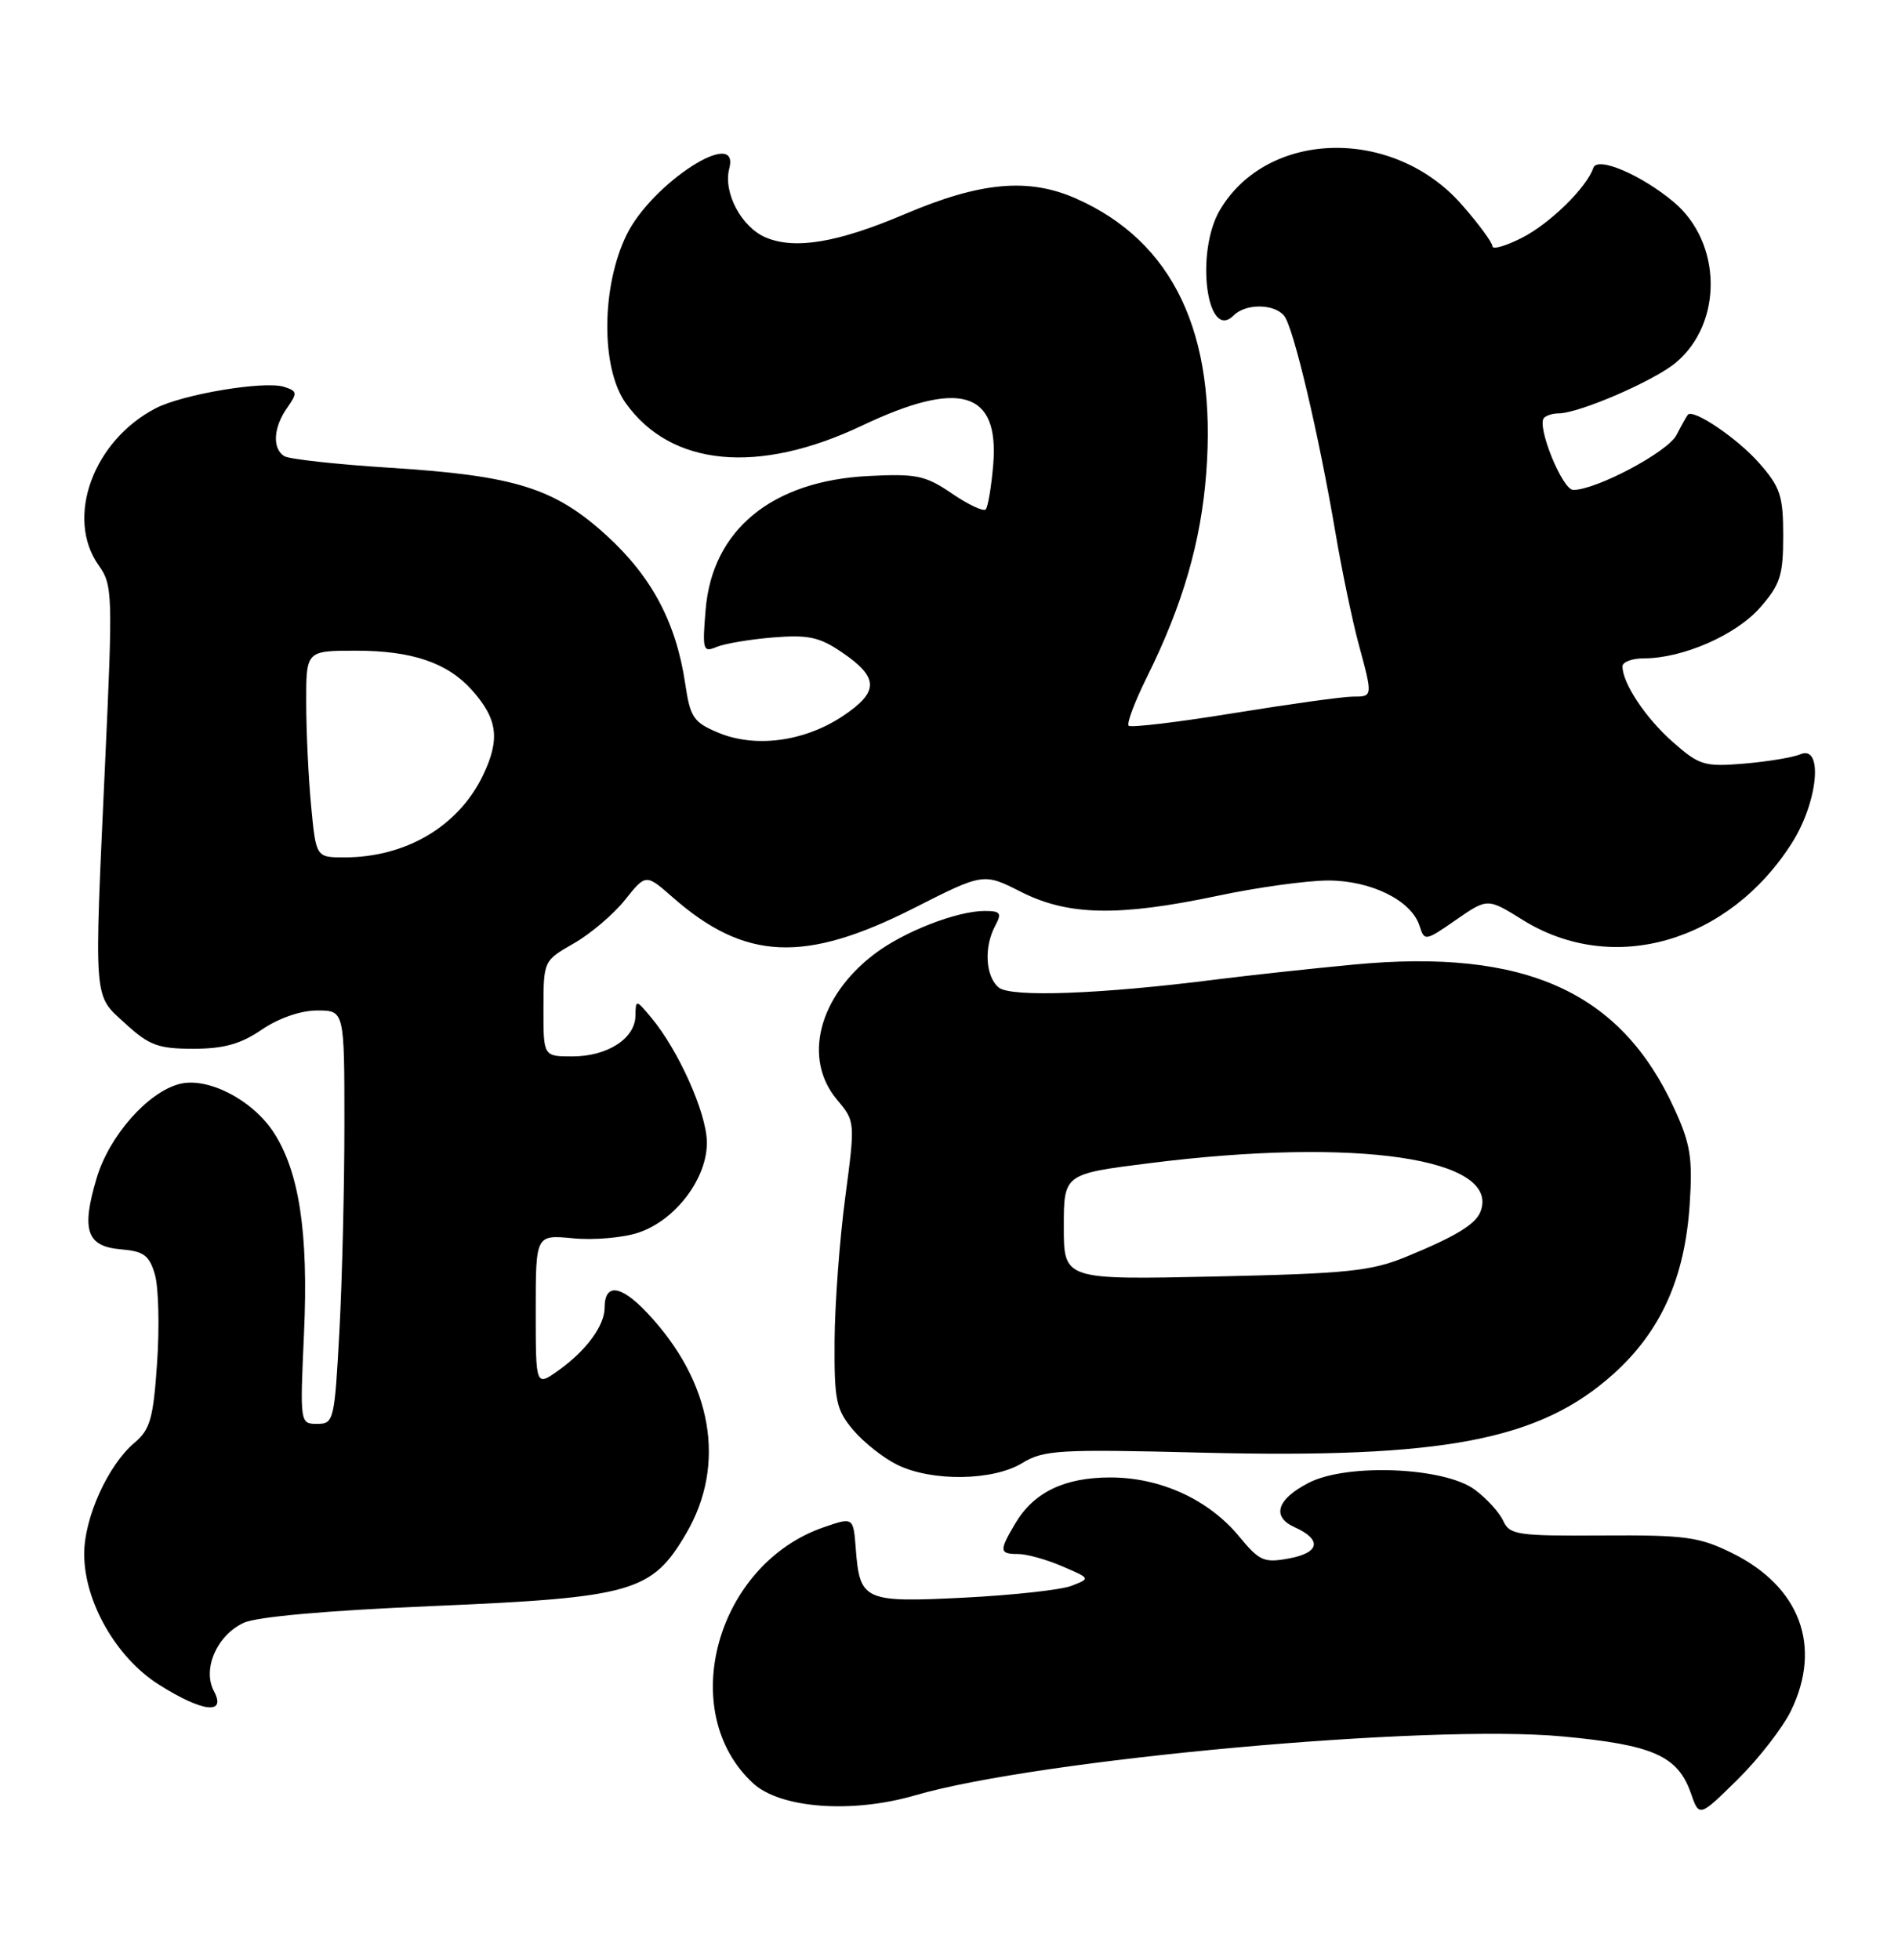 <?xml version="1.0" encoding="UTF-8" standalone="no"?>
<!DOCTYPE svg PUBLIC "-//W3C//DTD SVG 1.1//EN" "http://www.w3.org/Graphics/SVG/1.1/DTD/svg11.dtd" >
<svg xmlns="http://www.w3.org/2000/svg" xmlns:xlink="http://www.w3.org/1999/xlink" version="1.1" viewBox="0 0 248 256">
 <g >
 <path fill="currentColor"
d=" M 234.03 223.45 C 238.11 215.02 235.18 207.24 226.29 202.86 C 222.02 200.76 220.18 200.51 209.41 200.58 C 198.25 200.65 197.26 200.51 196.41 198.66 C 195.91 197.56 194.23 195.72 192.68 194.58 C 188.70 191.65 175.98 191.13 171.00 193.70 C 166.84 195.84 166.11 198.13 169.16 199.50 C 172.75 201.12 172.46 202.82 168.48 203.57 C 165.15 204.19 164.58 203.94 161.92 200.72 C 157.94 195.89 151.63 193.00 145.09 193.00 C 139.06 193.00 135.06 194.94 132.64 199.04 C 130.53 202.60 130.57 203.00 133.03 203.00 C 134.15 203.00 136.74 203.72 138.78 204.60 C 142.50 206.19 142.50 206.19 140.00 207.16 C 138.62 207.69 132.32 208.38 125.99 208.70 C 112.90 209.36 112.34 209.11 111.82 202.32 C 111.50 198.17 111.50 198.17 107.62 199.51 C 93.58 204.36 88.27 223.61 98.40 232.95 C 101.96 236.23 111.30 236.93 119.55 234.53 C 135.73 229.82 186.59 225.19 204.15 226.83 C 216.00 227.93 219.23 229.36 220.94 234.26 C 222.03 237.39 222.03 237.39 227.04 232.46 C 229.80 229.74 232.94 225.69 234.03 223.45 Z  M 27.95 220.91 C 26.42 218.04 28.33 213.64 31.82 212.00 C 33.49 211.20 42.74 210.38 56.50 209.80 C 82.65 208.69 85.17 207.97 89.64 200.35 C 94.97 191.29 93.08 180.53 84.58 171.52 C 81.11 167.83 79.00 167.58 79.00 170.84 C 79.00 173.17 76.58 176.45 72.98 179.01 C 70.00 181.14 70.00 181.14 70.00 171.21 C 70.00 161.29 70.00 161.29 74.88 161.76 C 77.57 162.02 81.40 161.69 83.39 161.03 C 88.29 159.42 92.49 153.83 92.36 149.09 C 92.26 145.27 88.64 137.20 85.14 132.99 C 83.09 130.53 83.07 130.53 83.03 132.69 C 82.99 135.67 79.36 138.00 74.78 138.00 C 71.00 138.00 71.00 138.00 71.01 131.75 C 71.02 125.52 71.03 125.49 74.97 123.24 C 77.15 122.00 80.16 119.44 81.66 117.56 C 84.39 114.14 84.39 114.14 87.89 117.21 C 97.33 125.50 105.14 125.85 119.37 118.65 C 128.50 114.02 128.50 114.02 133.42 116.51 C 139.56 119.62 146.15 119.75 159.10 117.02 C 164.27 115.92 170.75 115.03 173.50 115.02 C 179.13 115.01 184.43 117.62 185.48 120.94 C 186.12 122.97 186.23 122.95 190.25 120.16 C 194.37 117.31 194.37 117.31 198.98 120.18 C 210.72 127.48 225.89 123.13 234.15 110.10 C 237.55 104.74 238.26 97.25 235.25 98.53 C 234.29 98.94 230.98 99.49 227.91 99.75 C 222.71 100.18 222.06 99.99 218.61 96.96 C 215.05 93.84 212.00 89.26 212.00 87.05 C 212.00 86.47 213.27 86.00 214.82 86.00 C 219.87 86.00 226.83 82.96 229.97 79.38 C 232.61 76.37 233.00 75.18 233.00 70.00 C 233.00 64.77 232.63 63.64 229.85 60.48 C 227.03 57.27 221.24 53.35 220.54 54.18 C 220.39 54.35 219.72 55.55 219.05 56.84 C 217.90 59.05 208.58 64.00 205.57 64.00 C 204.13 64.00 200.74 55.60 201.75 54.58 C 202.07 54.26 202.92 54.00 203.63 54.00 C 206.32 54.00 216.15 49.75 219.00 47.35 C 225.14 42.18 225.01 31.72 218.73 26.42 C 214.49 22.85 208.71 20.38 208.19 21.93 C 207.34 24.48 202.52 29.21 198.87 31.06 C 196.74 32.15 195.00 32.64 195.00 32.16 C 195.00 31.68 193.19 29.22 190.97 26.70 C 182.03 16.55 165.61 16.93 159.40 27.43 C 156.14 32.96 157.68 44.72 161.20 41.20 C 162.77 39.63 166.48 39.66 167.79 41.25 C 169.00 42.71 172.28 56.59 174.48 69.50 C 175.32 74.45 176.68 80.97 177.49 84.00 C 179.40 91.06 179.40 91.00 176.75 91.00 C 175.51 91.00 168.53 91.97 161.24 93.15 C 153.95 94.34 147.75 95.08 147.47 94.80 C 147.19 94.52 148.28 91.63 149.89 88.39 C 154.53 79.03 156.93 70.78 157.61 61.81 C 159.01 43.56 153.31 31.55 140.59 25.93 C 134.38 23.19 128.12 23.76 118.25 27.96 C 109.50 31.68 103.93 32.63 100.10 31.04 C 96.89 29.71 94.46 25.16 95.29 22.01 C 96.73 16.48 85.21 23.90 81.89 30.64 C 78.56 37.41 78.49 48.09 81.76 52.66 C 87.67 60.95 99.08 62.04 112.65 55.59 C 125.40 49.54 130.57 51.07 129.78 60.68 C 129.53 63.60 129.09 66.25 128.79 66.55 C 128.48 66.85 126.49 65.91 124.37 64.46 C 120.92 62.11 119.74 61.86 113.50 62.18 C 100.86 62.81 93.06 69.21 92.20 79.65 C 91.76 84.91 91.86 85.26 93.61 84.52 C 94.65 84.08 97.97 83.52 101.00 83.27 C 105.60 82.90 107.07 83.21 109.99 85.20 C 114.87 88.51 114.89 90.38 110.08 93.57 C 105.06 96.89 98.68 97.73 93.85 95.71 C 90.62 94.36 90.19 93.72 89.54 89.36 C 88.36 81.36 85.19 75.38 79.31 70.00 C 72.46 63.74 67.34 62.14 50.90 61.10 C 43.97 60.66 37.78 59.98 37.15 59.59 C 35.56 58.61 35.71 55.85 37.51 53.29 C 38.89 51.32 38.85 51.09 37.10 50.53 C 34.53 49.72 23.86 51.50 20.33 53.34 C 12.15 57.59 8.50 67.68 12.90 73.86 C 14.71 76.40 14.75 77.60 13.74 99.51 C 12.28 131.40 12.15 129.84 16.40 133.73 C 19.49 136.56 20.68 137.00 25.25 137.00 C 29.24 137.00 31.44 136.39 34.21 134.50 C 36.43 132.99 39.30 132.00 41.45 132.00 C 45.00 132.00 45.00 132.00 45.00 146.84 C 45.00 155.01 44.71 167.16 44.35 173.84 C 43.71 185.59 43.62 186.00 41.44 186.00 C 39.20 186.00 39.19 185.93 39.72 174.25 C 40.33 161.01 39.09 152.94 35.68 147.81 C 32.89 143.62 27.13 140.68 23.49 141.59 C 19.33 142.64 14.26 148.38 12.62 153.92 C 10.60 160.71 11.32 162.82 15.79 163.20 C 18.79 163.45 19.51 163.98 20.24 166.50 C 20.72 168.15 20.85 173.32 20.53 177.98 C 20.03 185.31 19.63 186.74 17.56 188.48 C 14.11 191.39 11.00 198.27 11.00 202.99 C 11.00 209.21 15.17 216.52 20.74 220.05 C 26.44 223.66 29.63 224.05 27.95 220.91 Z  M 133.57 191.12 C 136.38 189.41 138.34 189.29 157.07 189.76 C 188.67 190.54 201.17 188.15 210.82 179.48 C 217.02 173.90 220.14 166.96 220.78 157.36 C 221.18 151.27 220.89 149.43 218.77 144.82 C 211.77 129.51 199.26 123.89 176.92 126.00 C 171.19 126.54 163.12 127.42 159.00 127.94 C 143.87 129.87 132.08 130.31 130.50 129.00 C 128.76 127.56 128.54 123.72 130.04 120.93 C 130.93 119.27 130.73 119.00 128.66 119.00 C 125.02 119.00 118.05 121.72 114.23 124.64 C 106.94 130.20 104.87 138.31 109.38 143.67 C 111.75 146.49 111.75 146.53 110.43 156.50 C 109.70 162.00 109.08 170.40 109.05 175.17 C 109.00 182.98 109.25 184.14 111.47 186.79 C 112.83 188.40 115.42 190.45 117.22 191.34 C 121.73 193.56 129.74 193.46 133.57 191.12 Z  M 40.65 105.25 C 40.30 101.54 40.01 95.46 40.01 91.75 C 40.00 85.00 40.00 85.00 46.53 85.00 C 53.82 85.00 58.45 86.57 61.64 90.12 C 65.04 93.92 65.38 96.57 63.08 101.34 C 59.87 107.96 53.03 112.00 45.00 112.00 C 41.29 112.00 41.29 112.00 40.65 105.25 Z  M 139.00 160.27 C 139.00 153.35 139.00 153.35 150.25 151.94 C 177.23 148.54 196.12 151.31 193.45 158.27 C 192.81 159.93 190.22 161.51 183.77 164.16 C 179.14 166.06 176.09 166.37 158.75 166.75 C 139.00 167.18 139.00 167.18 139.00 160.27 Z "/>
</g>
</svg>